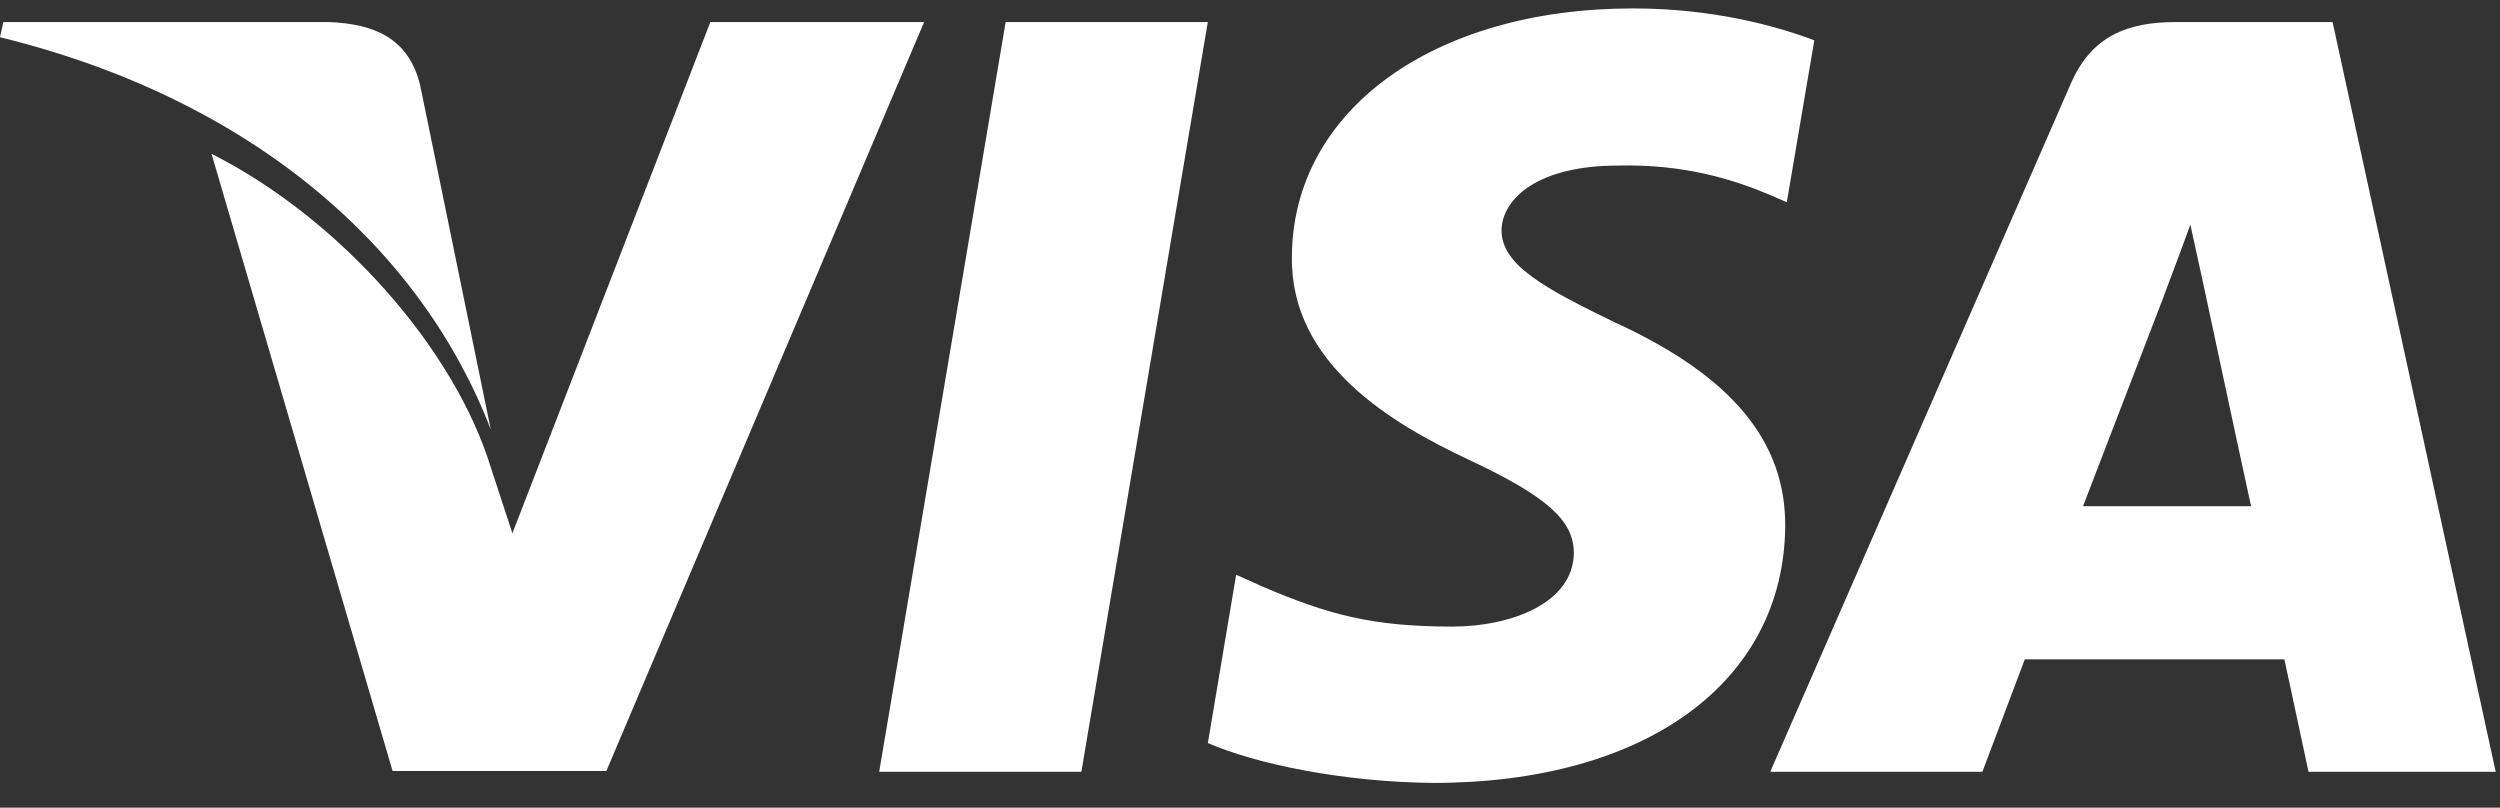 <svg class="my-auto mx-auto tablet:mt-auto  tablet:ml-auto tablet:mx-0" width="65" height="21"
     viewBox="0 0 65 21" fill="none" xmlns="http://www.w3.org/2000/svg">
    <rect x="0" y="0" width="65" height="21" fill="#333333" stroke="none"/>
    <path d="M28.116 20.066H22.859L26.147 0.573H31.403L28.116 20.066Z" fill="white"/>
    <path
        d="M47.172 1.049C46.135 0.655 44.491 0.219 42.457 0.219C37.267 0.219 33.611 2.873 33.589 6.668C33.546 9.468 36.206 11.023 38.196 11.957C40.229 12.911 40.92 13.533 40.92 14.383C40.9 15.689 39.277 16.291 37.764 16.291C35.665 16.291 34.541 15.981 32.832 15.254L32.14 14.943L31.404 19.319C32.637 19.857 34.908 20.335 37.267 20.356C42.782 20.356 46.373 17.743 46.415 13.699C46.436 11.48 45.031 9.78 42.003 8.39C40.164 7.498 39.039 6.897 39.039 5.984C39.06 5.155 39.991 4.305 42.066 4.305C43.775 4.263 45.03 4.657 45.981 5.051L46.457 5.258L47.172 1.049Z"
        fill="white"/>
    <path
        d="M54.159 13.161C54.592 12.041 56.257 7.707 56.257 7.707C56.236 7.748 56.689 6.566 56.949 5.84L57.316 7.52C57.316 7.52 58.312 12.186 58.528 13.161C57.706 13.161 55.197 13.161 54.159 13.161ZM60.647 0.573H56.581C55.328 0.573 54.375 0.925 53.834 2.191L46.026 20.066H51.542C51.542 20.066 52.45 17.66 52.645 17.142C53.25 17.142 58.615 17.142 59.394 17.142C59.544 17.826 60.021 20.066 60.021 20.066H64.888L60.647 0.573Z"
        fill="white"/>
    <path
        d="M18.469 0.573L13.322 13.866L12.767 12.171C11.816 9.06 8.831 5.68 5.5 4L10.207 20.046H15.765L24.027 0.573H18.469Z"
        fill="white"/>
    <path
        d="M8.543 0.574H0.087L0 0.968C6.597 2.585 10.966 6.484 12.761 11.171L10.923 2.212C10.62 0.967 9.69 0.615 8.543 0.574Z"
        fill="white"/>
</svg>
